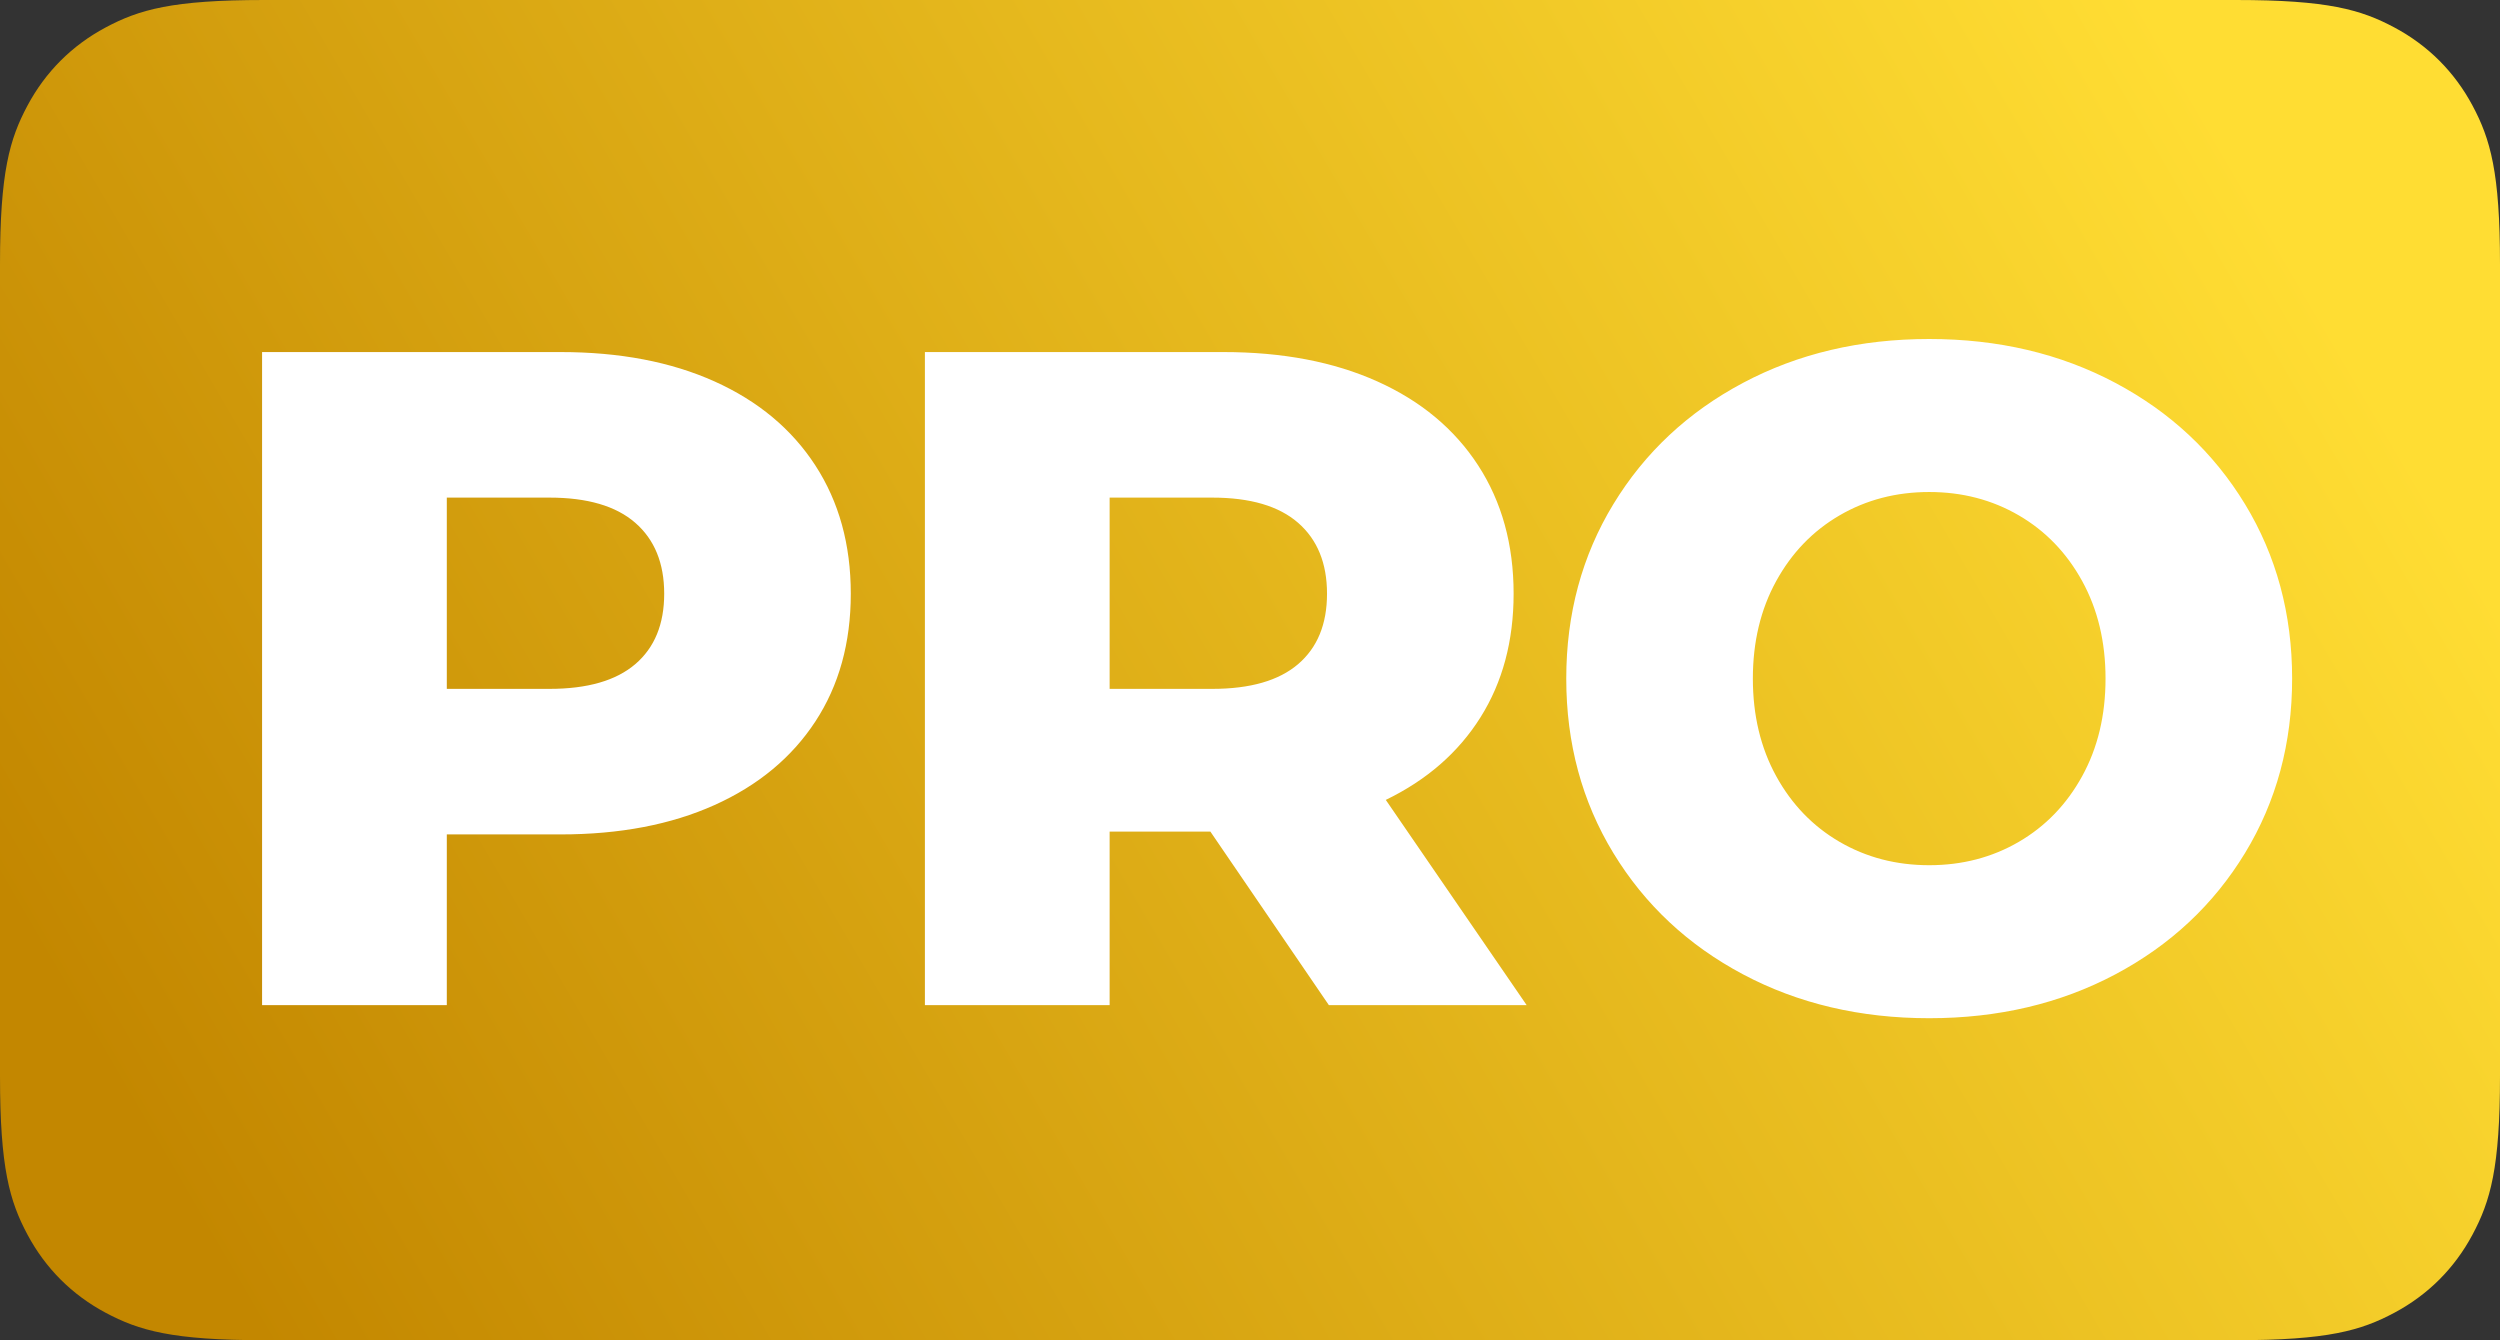 <?xml version="1.0" encoding="UTF-8"?>
<svg width="485px" height="260px" viewBox="0 0 485 260" version="1.1" xmlns="http://www.w3.org/2000/svg" xmlns:xlink="http://www.w3.org/1999/xlink">
    <rect x="0" y="0" width="485" height="260" fill="#333333" stroke="none"/>
    <title>Youpic pro badge</title>
    <defs>
        <linearGradient x1="96.654%" y1="35.631%" x2="0%" y2="65.574%" id="linearGradient-1">
            <stop stop-color="#FFDD33" offset="0%"></stop>
            <stop stop-color="#C38700" offset="100%"></stop>
        </linearGradient>
    </defs>
    <g id="Youpic-pro-badge" stroke="none" stroke-width="1" fill="none" fill-rule="evenodd">
        <path d="M51.278,-2.07168062e-15 L433.722,2.07168062e-15 C451.553,-1.2037061e-15 458.018,1.857 464.537,5.343 C471.055,8.829 476.171,13.945 479.657,20.463 C483.143,26.982 485,33.447 485,51.278 L485,208.722 C485,226.553 483.143,233.018 479.657,239.537 C476.171,246.055 471.055,251.171 464.537,254.657 C458.018,258.143 451.553,260 433.722,260 L51.278,260 C33.447,260 26.982,258.143 20.463,254.657 C13.945,251.171 8.829,246.055 5.343,239.537 C1.857,233.018 8.02470732e-16,226.553 -1.38112041e-15,208.722 L1.38112041e-15,51.278 C-8.02470732e-16,33.447 1.857,26.982 5.343,20.463 C8.829,13.945 13.945,8.829 20.463,5.343 C26.982,1.857 33.447,1.2037061e-15 51.278,-2.07168062e-15 Z" id="Rectangle-Copy" fill="url(#linearGradient-1)"></path>
        <path d="M86.681,195 L86.681,161.877 L108.763,161.877 C120.227,161.877 130.182,159.976 138.629,156.175 C147.075,152.375 153.591,146.975 158.177,139.976 C162.762,132.977 165.054,124.712 165.054,115.179 C165.054,105.646 162.762,97.35 158.177,90.291 C153.591,83.233 147.075,77.802 138.629,74.001 C130.182,70.201 120.227,68.3 108.763,68.3 L108.763,68.3 L50.843,68.3 L50.843,195 L86.681,195 Z M106.591,133.641 L86.681,133.641 L86.681,96.536 L106.591,96.536 C113.952,96.536 119.503,98.165 123.243,101.423 C126.984,104.681 128.855,109.266 128.855,115.179 C128.855,121.092 126.984,125.647 123.243,128.845 C119.503,132.042 113.952,133.641 106.591,133.641 L106.591,133.641 Z M215.268,195 L215.268,161.334 L234.816,161.334 L257.803,195 L296.175,195 L268.844,155.18 C276.808,151.319 282.932,145.979 287.216,139.161 C291.5,132.344 293.642,124.35 293.642,115.179 C293.642,105.646 291.349,97.35 286.764,90.291 C282.178,83.233 275.662,77.802 267.216,74.001 C258.769,70.201 248.814,68.3 237.351,68.3 L237.351,68.3 L179.43,68.3 L179.43,195 L215.268,195 Z M235.179,133.641 L215.268,133.641 L215.268,96.536 L235.179,96.536 C242.539,96.536 248.09,98.165 251.831,101.423 C255.571,104.681 257.442,109.266 257.442,115.179 C257.442,121.092 255.571,125.647 251.831,128.845 C248.09,132.042 242.539,133.641 235.179,133.641 L235.179,133.641 Z M374.264,197.534 C387.658,197.534 399.694,194.698 410.373,189.027 C421.052,183.356 429.438,175.512 435.532,165.497 C441.626,155.482 444.673,144.199 444.673,131.65 C444.673,119.101 441.626,107.818 435.532,97.803 C429.438,87.788 421.052,79.944 410.373,74.273 C399.694,68.602 387.658,65.766 374.264,65.766 C360.87,65.766 348.833,68.602 338.154,74.273 C327.475,79.944 319.089,87.788 312.995,97.803 C306.901,107.818 303.854,119.101 303.854,131.65 C303.854,144.199 306.901,155.482 312.995,165.497 C319.089,175.512 327.475,183.356 338.154,189.027 C348.833,194.698 360.87,197.534 374.264,197.534 Z M374.264,167.85 C367.868,167.85 362.076,166.342 356.887,163.325 C351.699,160.308 347.596,156.055 344.579,150.565 C341.563,145.074 340.055,138.769 340.055,131.65 C340.055,124.531 341.563,118.226 344.579,112.736 C347.596,107.245 351.699,102.992 356.887,99.975 C362.076,96.958 367.868,95.45 374.264,95.45 C380.659,95.45 386.451,96.958 391.639,99.975 C396.828,102.992 400.931,107.245 403.947,112.736 C406.964,118.226 408.473,124.531 408.473,131.65 C408.473,138.769 406.964,145.074 403.947,150.565 C400.931,156.055 396.828,160.308 391.639,163.325 C386.451,166.342 380.659,167.85 374.264,167.85 Z" id="PRO" fill="#FFFFFF" fill-rule="nonzero"></path>
    </g>
</svg>